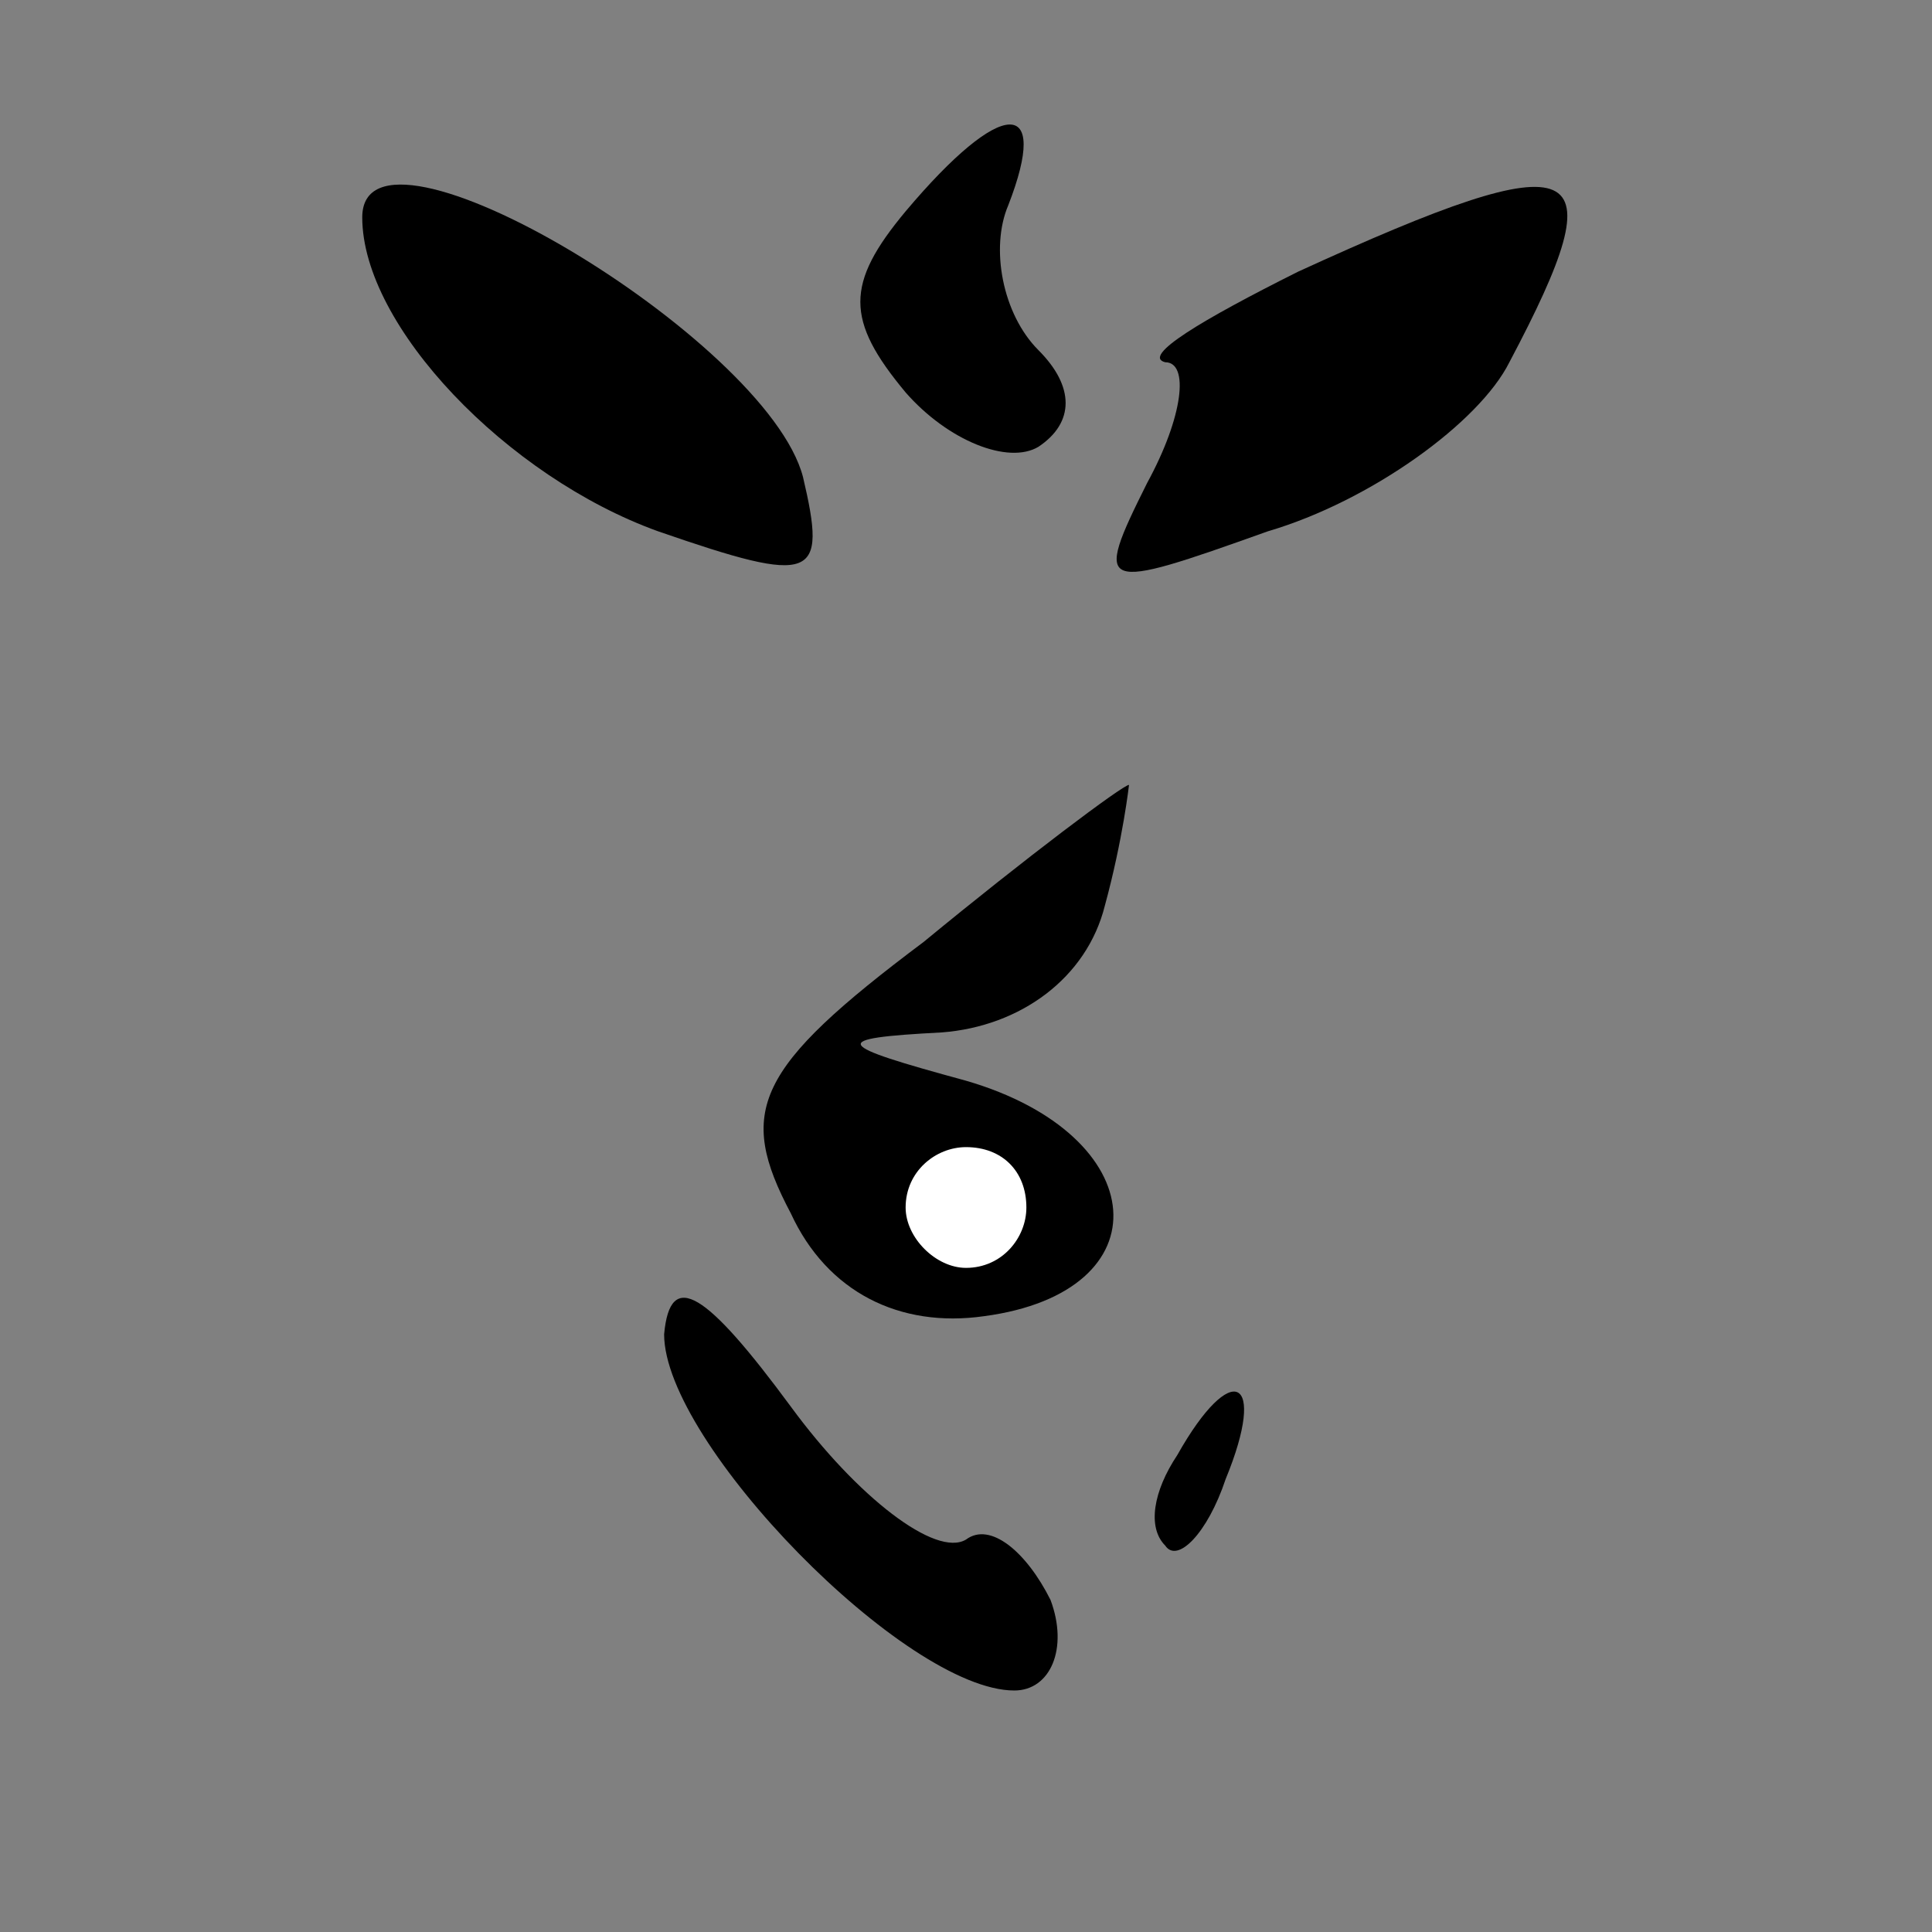 <?xml version="1.0" standalone="no"?>
<!DOCTYPE svg PUBLIC "-//W3C//DTD SVG 20010904//EN"
 "http://www.w3.org/TR/2001/REC-SVG-20010904/DTD/svg10.dtd">
<svg version="1.0" xmlns="http://www.w3.org/2000/svg"
 width="32pt" height="32pt" viewBox="0 0 32 32"
 preserveAspectRatio="xMidYMid meet">
<rect x="0" y="0" width="32" height="32" fill="#808080" stroke="none"/>
<g transform="translate(0,32) scale(0.1,-0.1)"
fill="#000000" stroke="none">
<path fill="#000000" stroke="none" d="M150 285 c-10 -12 -10 -18 0 -30 7 -8
17 -12 22 -9 6 4 6 10 0 16 -6 6 -8 17 -5 24 7 18 -1 18 -17 -1z"/>
<path fill="#000000" stroke="none" d="M60 284 c0 -18 24 -43 49 -52 26 -9 28
-8 24 9 -6 23 -73 63 -73 43z"/>
<path fill="#000000" stroke="none" d="M215 275 c-16 -8 -26 -14 -22 -15 4 0
3 -9 -3 -20 -9 -18 -8 -18 20 -8 17 5 35 18 40 28 18 34 13 37 -35 15z"/>
<path fill="#000000" stroke="none" d="M153 164 c-28 -21 -31 -28 -22 -45 6
-13 18 -19 32 -17 30 4 28 30 -3 39 -22 6 -23 7 -4 8 13 1 24 9 27 21 3 11 4
20 4 20 -1 0 -17 -12 -34 -26z"/>
<path fill="#ffffff" stroke="none" d="M170 120 c0 -5 -4 -10 -10 -10 -5 0
-10 5 -10 10 0 6 5 10 10 10 6 0 10 -4 10 -10z"/>
<path fill="#000000" stroke="none" d="M110 99 c0 -18 40 -59 58 -59 6 0 9 7
6 15 -4 8 -10 13 -14 10 -5 -3 -18 7 -29 22 -14 19 -20 23 -21 12z"/>
<path fill="#000000" stroke="none" d="M195 79 c-4 -6 -5 -12 -2 -15 2 -3 7 2
10 11 7 17 1 20 -8 4z"/>
</g>
</svg>
